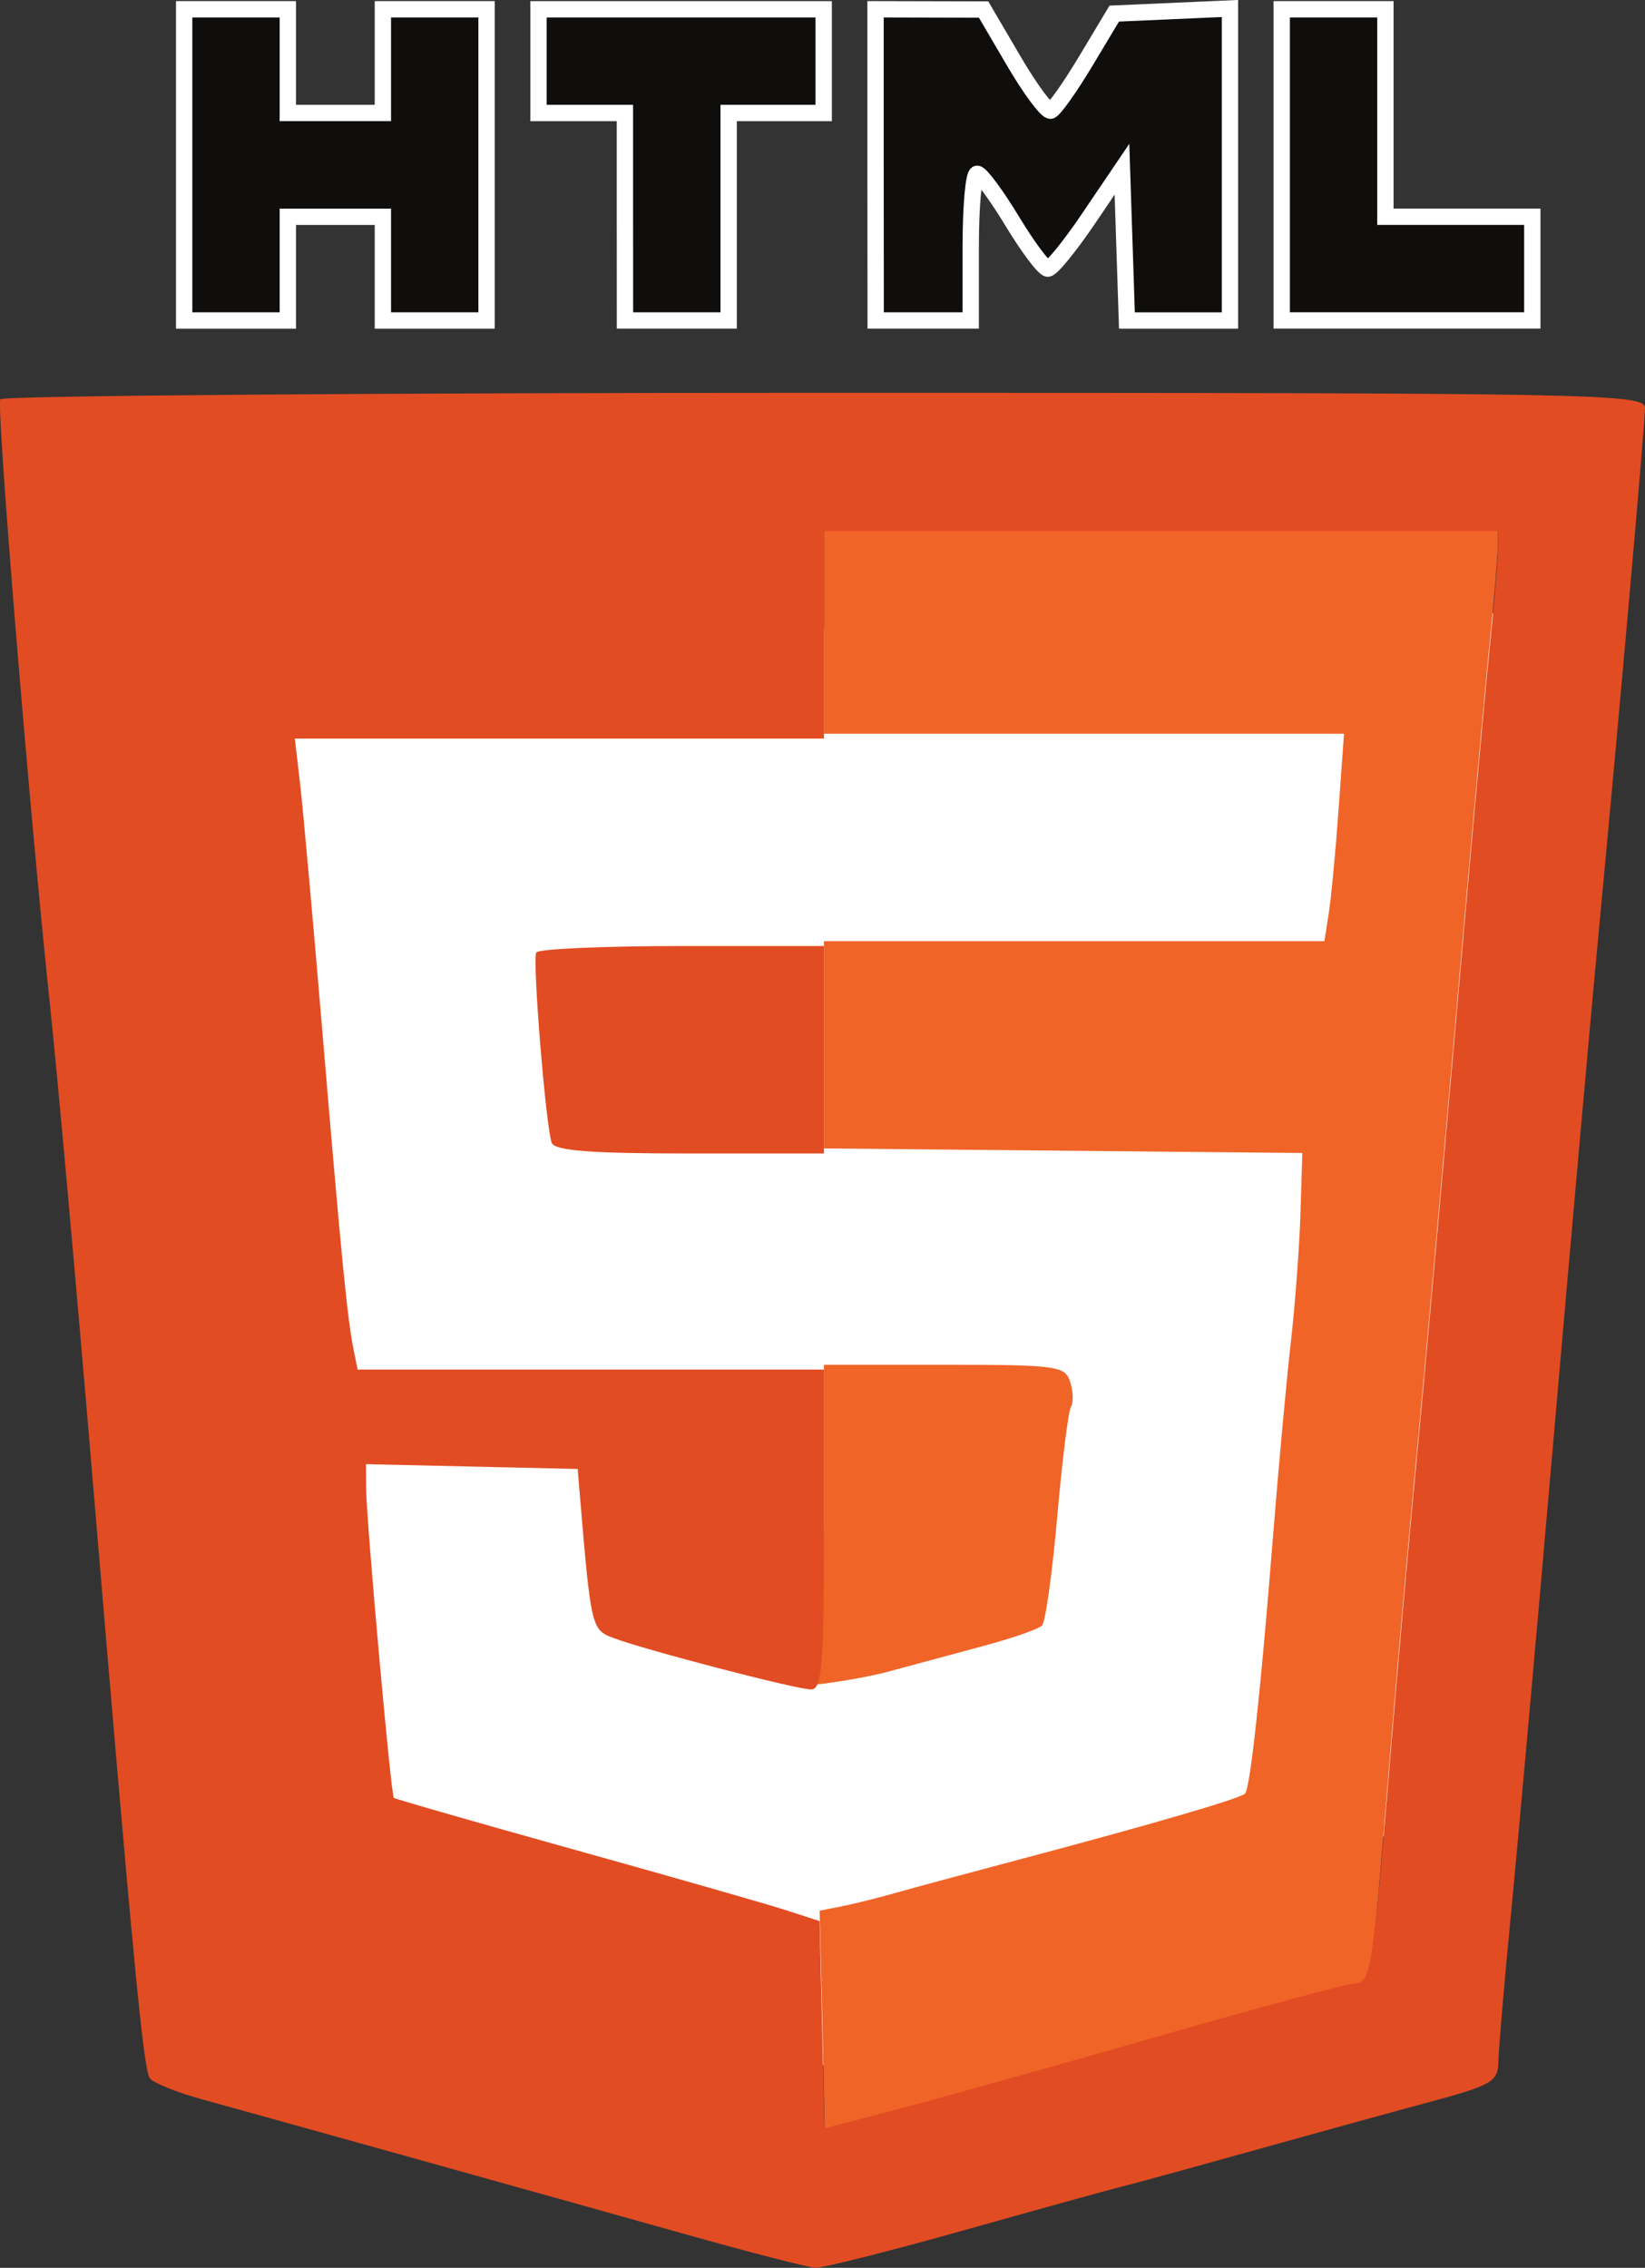 <?xml version="1.0" encoding="UTF-8" standalone="no"?>
<!-- Created with Inkscape (http://www.inkscape.org/) -->

<svg
   width="50.362mm"
   height="69.413mm"
   viewBox="0 0 50.362 69.413"
   version="1.1"
   id="svg5"
   xml:space="preserve"
   inkscape:version="1.2-rc (6364d40632, 2022-05-08)"
   sodipodi:docname="html5_logo.svg"
   xmlns:inkscape="http://www.inkscape.org/namespaces/inkscape"
   xmlns:sodipodi="http://sodipodi.sourceforge.net/DTD/sodipodi-0.dtd"
   xmlns="http://www.w3.org/2000/svg"
   xmlns:svg="http://www.w3.org/2000/svg"><rect x="0" y="0" width="50.362" height="69.413" fill="#333333" stroke="none"/><sodipodi:namedview
     id="namedview7"
     pagecolor="#505050"
     bordercolor="#eeeeee"
     borderopacity="1"
     inkscape:showpageshadow="0"
     inkscape:pageopacity="0"
     inkscape:pagecheckerboard="0"
     inkscape:deskcolor="#505050"
     inkscape:document-units="mm"
     showgrid="false"
     inkscape:zoom="0.63244789"
     inkscape:cx="224.52443"
     inkscape:cy="158.90637"
     inkscape:window-width="2400"
     inkscape:window-height="1271"
     inkscape:window-x="-9"
     inkscape:window-y="951"
     inkscape:window-maximized="1"
     inkscape:current-layer="g302" /><defs
     id="defs2" /><g
     inkscape:label="Warstwa 1"
     inkscape:groupmode="layer"
     id="layer1"
     transform="translate(-86.347,-1.467)"><g
       id="g302"
       transform="translate(-153.825,-166.841)"><path
         style="fill:#ffffff;fill-opacity:1;stroke:none;stroke-width:0.5;stroke-linecap:round;stroke-linejoin:round;stroke-dasharray:none;stroke-opacity:1"
         d="m 245.759,188.087 3.846,37.865 17.157,6.064 18.045,-8.579 1.923,-36.385 z"
         id="path1047-0" /><path
         style="display:inline;fill:#f06428;stroke-width:0.265"
         d="m 265.346,230.046 -0.081,-3.256 0.661,-0.13 c 0.364,-0.072 1.078,-0.249 1.587,-0.393 0.509,-0.145 2.295,-0.626 3.969,-1.071 3.972,-1.054 6.656,-1.839 6.806,-1.988 0.157,-0.157 0.478,-3.093 0.854,-7.835 0.168,-2.11 0.413,-4.789 0.546,-5.953 0.133,-1.164 0.267,-2.95 0.298,-3.969 l 0.057,-1.852 -7.323,-0.07 -7.323,-0.07 v -3.171 -3.171 h 7.661 7.661 l 0.134,-0.86 c 0.074,-0.473 0.209,-1.902 0.3,-3.175 l 0.166,-2.315 h -7.961 -7.961 v -3.175 -3.175 h 10.319 10.319 l -0.007,0.595 c -0.004,0.327 -0.122,1.726 -0.263,3.109 -0.141,1.382 -0.613,6.621 -1.049,11.642 -0.436,5.02 -0.971,10.974 -1.188,13.229 -0.217,2.256 -0.581,6.363 -0.807,9.128 -0.517,6.303 -0.587,7.276 -1.059,7.276 -0.209,0 -2.912,0.727 -6.007,1.615 -3.095,0.888 -6.662,1.886 -7.928,2.218 l -2.3,0.603 -0.081,-3.785 z m 0.051,-15.07 v -4.895 h 3.686 c 3.448,0 3.697,0.034 3.854,0.527 0.092,0.29 0.102,0.633 0.022,0.762 -0.08,0.13 -0.269,1.645 -0.42,3.369 -0.151,1.723 -0.361,3.22 -0.467,3.325 -0.106,0.105 -0.877,0.376 -1.714,0.602 -0.837,0.226 -2.182,0.589 -2.989,0.807 -0.807,0.218 -2.111,0.397 -2.249,0.397 -0.15,0 0.277,-1.975 0.277,-4.895 z"
         id="path312"
         sodipodi:nodetypes="ccsssssssccccccccsccccccccscssssscccccscsssssscc"
         inkscape:label="path312" /><path
         style="fill:#e24c23;stroke-width:0.265"
         d="m 261.164,236.696 c -4.221,-1.185 -12.754,-3.566 -14.808,-4.132 -0.796,-0.219 -1.518,-0.513 -1.604,-0.653 -0.193,-0.313 -0.528,-3.823 -1.715,-17.978 -0.506,-6.039 -1.105,-12.707 -1.33,-14.817 -0.625,-5.862 -1.651,-18.363 -1.525,-18.587 0.061,-0.109 11.416,-0.198 25.231,-0.198 23.836,0 25.12,0.024 25.12,0.467 0,0.495 -0.774,9.249 -1.444,16.334 -0.22,2.328 -0.825,9.115 -1.343,15.081 -0.518,5.966 -1.11,12.574 -1.316,14.684 -0.205,2.11 -0.378,4.14 -0.384,4.511 -0.01,0.619 -0.191,0.723 -2.194,1.262 -1.201,0.323 -3.671,1.004 -5.49,1.512 -1.819,0.508 -3.545,0.981 -3.836,1.051 -0.291,0.069 -2.434,0.662 -4.763,1.317 -2.328,0.655 -4.412,1.181 -4.63,1.17 -0.218,-0.011 -2.004,-0.472 -3.969,-1.024 z m 14.491,-6.067 c 3.095,-0.888 5.798,-1.615 6.007,-1.615 0.472,0 0.542,-0.444 1.059,-6.747 0.227,-2.765 0.59,-6.873 0.807,-9.128 0.217,-2.256 0.752,-8.209 1.188,-13.229 0.436,-5.02 0.908,-10.259 1.049,-11.642 0.141,-1.382 0.259,-2.781 0.263,-3.109 l 0.007,-0.595 H 275.716 265.398 v 3.175 3.175 h -8.1 -8.1 l 0.162,1.389 c 0.089,0.764 0.402,4.247 0.695,7.739 0.572,6.809 0.754,8.654 0.945,9.591 l 0.121,0.595 h 7.139 7.139 v 4.895 c 0,4.181 -0.058,4.895 -0.398,4.895 -0.448,0 -5.089,-1.209 -6.066,-1.58 -0.654,-0.249 -0.673,-0.334 -1.011,-4.373 l -0.066,-0.794 -3.241,-0.074 -3.241,-0.074 0.005,0.736 c 0.007,1 0.76,9.396 0.849,9.478 0.039,0.036 2.512,0.746 5.495,1.577 2.983,0.831 5.9,1.665 6.482,1.853 l 1.058,0.341 0.074,3.173 0.074,3.173 2.307,-0.605 c 1.269,-0.333 4.839,-1.331 7.934,-2.219 z m -18.594,-27.346 c -0.182,-0.511 -0.594,-5.597 -0.472,-5.821 0.059,-0.109 2.066,-0.198 4.458,-0.198 h 4.35 v 3.175 3.175 h -4.109 c -3.048,0 -4.14,-0.085 -4.227,-0.331 z"
         id="path306" /><path
         style="fill:#0f0e0d;stroke:#ffffff;stroke-width:0.5;stroke-dasharray:none;stroke-opacity:1"
         d="m 245.81,173.355 v -4.763 h 1.587 1.587 v 1.587 1.587 h 1.455 1.455 v -1.587 -1.587 h 1.587 1.587 v 4.763 4.763 h -1.587 -1.587 v -1.587 -1.587 h -1.455 -1.455 v 1.587 1.587 h -1.587 -1.587 z m 13.494,1.587 v -3.175 h -1.323 -1.323 v -1.587 -1.587 h 4.366 4.366 v 1.587 1.587 h -1.455 -1.455 v 3.175 3.175 h -1.587 -1.587 z m 7.673,-1.587 v -4.763 l 1.654,0.004 1.654,0.004 0.926,1.579 c 0.509,0.869 1.017,1.551 1.128,1.516 0.111,-0.035 0.594,-0.717 1.074,-1.517 l 0.872,-1.454 1.771,-0.078 1.771,-0.078 v 4.775 4.775 h -1.577 -1.577 l -0.076,-2.315 -0.076,-2.315 -1.03,1.521 c -0.566,0.837 -1.125,1.521 -1.24,1.521 -0.116,0 -0.605,-0.651 -1.087,-1.448 -0.482,-0.796 -0.965,-1.451 -1.075,-1.455 -0.109,-0.004 -0.198,1.005 -0.198,2.241 v 2.249 h -1.455 -1.455 z m 12.435,0 v -4.763 h 1.587 1.587 v 3.175 3.175 h 2.249 2.249 v 1.587 1.587 h -3.836 -3.836 z"
         id="path304"
         sodipodi:nodetypes="ccccccccccccccccccccccccccccccccccccccccccccccssscccccccccssscsccccccccccccccccc" /></g></g></svg>
